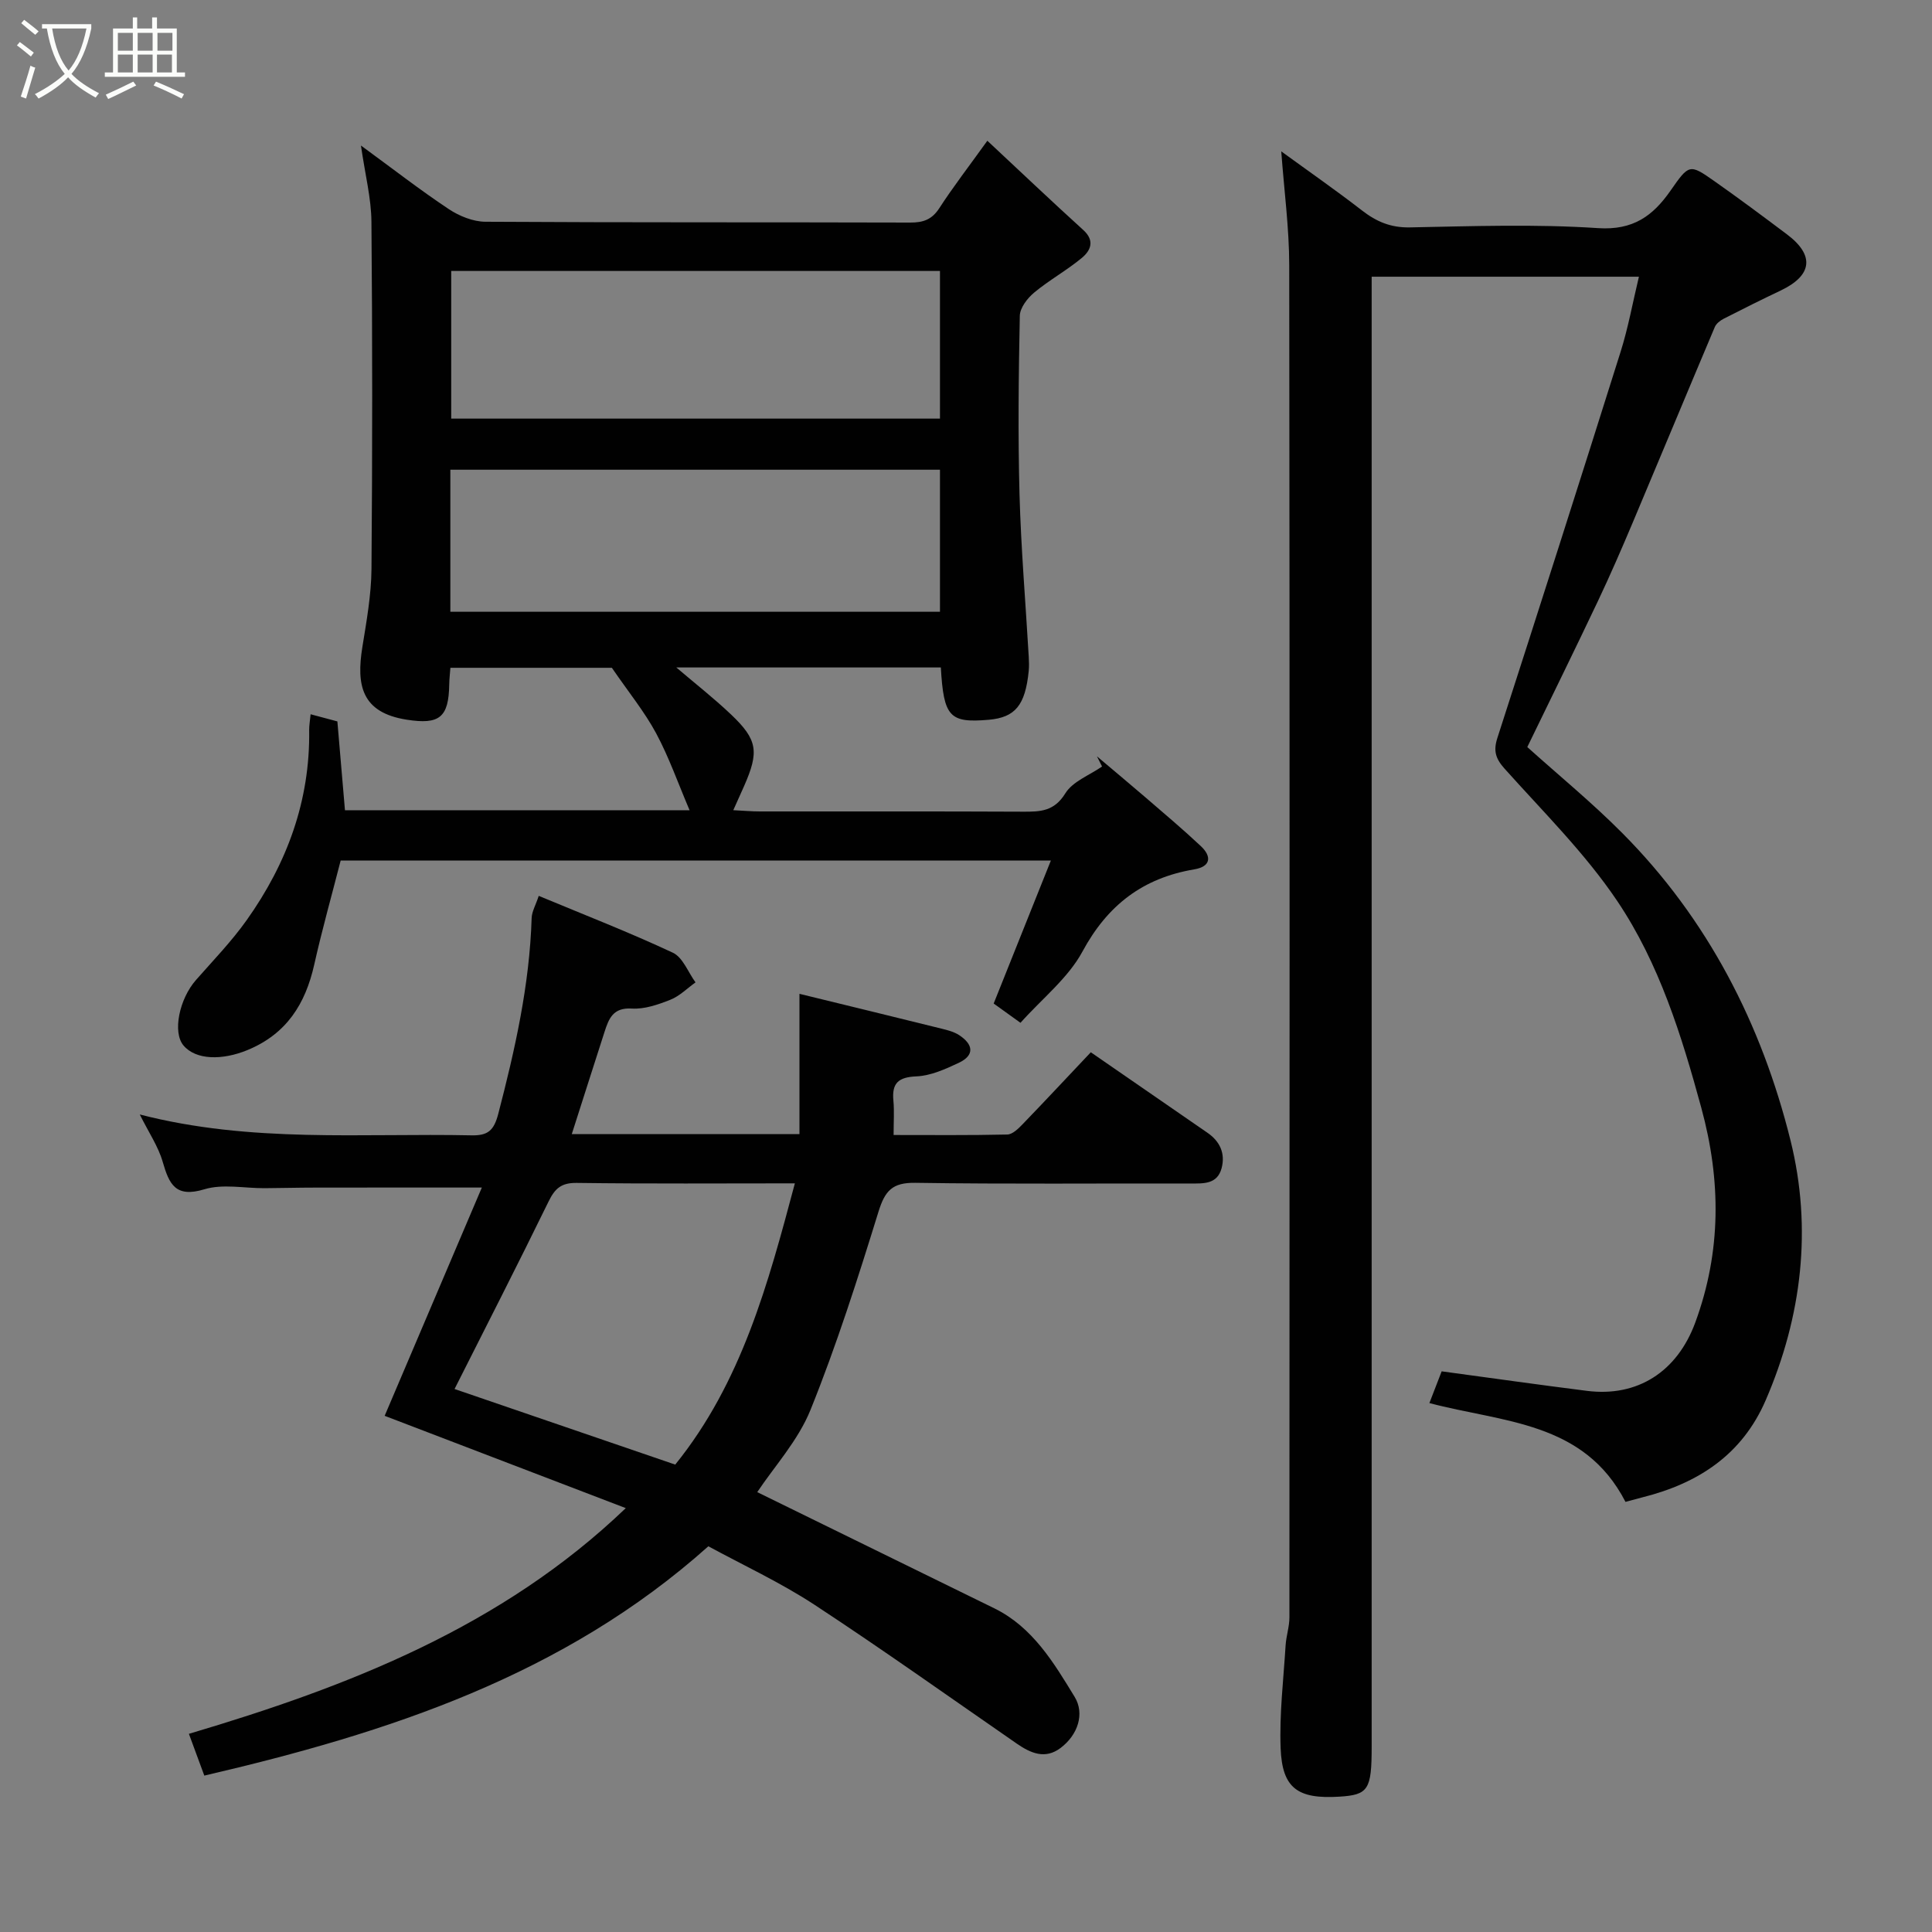 <svg enable-background="new 0 0 400 400" viewBox="0 0 400 400" xmlns="http://www.w3.org/2000/svg"><rect x="0" y="0" width="400" height="400" fill="#808080" stroke="none"/><path d="m6.4 11.7c-1-.8-1.9-1.6-2.9-2.3l.6-.7c.9.7 1.9 1.4 2.9 2.2zm-2.1 8.3c.7-2.1 1.4-4.2 2-6.4.2.1.6.3 1 .4-.7 2.3-1.3 4.4-1.9 6.4zm3-12.8c-1.1-.9-2.1-1.7-2.9-2.4l.6-.7c1 .8 2 1.5 3 2.4zm1.4-1.3v-.9h10.2v.9c-.9 4.2-2.3 7.3-4.1 9.4 1.3 1.4 3.2 2.7 5.7 4-.2.2-.4.5-.7.9-2.5-1.4-4.4-2.7-5.7-4.2-1.4 1.5-3.5 3-6.1 4.4 0 0 0 0-.1-.1-.3-.4-.5-.7-.7-.8 2.7-1.4 4.7-2.8 6.2-4.2-1.8-2.2-3-5.3-3.7-9.4zm9.2 0h-7.1c.6 3.8 1.7 6.7 3.4 8.7 1.7-2 2.9-4.8 3.7-8.7z" fill="#fbfcfa"/><path d="m31.6 3.6h.9v2.3h4.1v9.1h1.7v.9h-16.6v-.9h1.7v-9.1h4.1v-2.3h.9v2.3h3.1v-2.3zm-4 13.3.6.8c-1.9.9-3.8 1.9-5.8 2.8-.2-.3-.3-.6-.5-.9 2-.9 3.9-1.8 5.7-2.7zm-3.2-10.1v3.7h3.1v-3.7zm0 4.5v3.7h3.1v-3.7zm4.1-4.5v3.7h3.1v-3.7zm0 4.5v3.7h3.1v-3.7zm9.1 9.1c-2.1-1.1-4.1-2-5.8-2.7l.5-.8c2.2.9 4.1 1.8 5.8 2.6zm-1.9-13.6h-3.1v3.7h3.1zm-3.2 4.5v3.7h3.1v-3.7z" fill="#fbfcfa"/><g fill="#010101"><path d="m336.54 310.95c-8.61-16.73-25.49-16.44-40.6-20.46.92-2.39 1.83-4.74 2.54-6.57 10.42 1.41 20.23 2.8 30.06 4.04 10.53 1.34 18.72-4.01 22.45-14.15 5.4-14.7 5.35-29.4 1.25-44.44-4.09-15.01-8.73-29.92-17.39-42.8-6.65-9.89-15.32-18.46-23.32-27.4-1.88-2.09-2.38-3.7-1.52-6.37 8.6-26.63 17.12-53.28 25.52-79.97 1.56-4.94 2.48-10.08 3.79-15.54-18.58 0-36.64 0-55.33 0v5.85 298.46c0 8.94-.69 10.01-6.69 10.38-8.62.53-11.84-1.72-12.16-10.03-.27-7.07.59-14.19 1.03-21.28.12-1.95.79-3.88.79-5.82.04-93.32.07-186.64-.04-279.96-.01-7.69-1.05-15.37-1.65-23.55 5.69 4.14 11.33 8.06 16.75 12.26 2.97 2.3 5.93 3.55 9.85 3.48 12.99-.25 26.04-.71 38.98.15 7.25.48 11.35-2.51 15-7.74 3.86-5.54 3.95-5.6 9.1-1.98 5.08 3.57 10.06 7.28 15.02 11.01 5.78 4.34 5.26 8.51-1.3 11.63-3.96 1.88-7.89 3.84-11.8 5.84-.73.37-1.54 1.01-1.84 1.72-5.71 13.5-11.32 27.04-17.02 40.55-2.28 5.4-4.62 10.79-7.13 16.09-4.76 10.04-9.67 20.02-14.67 30.32 6.49 5.84 13.39 11.49 19.64 17.78 17.73 17.82 28.88 39.6 34.86 63.67 4.51 18.17 2.37 36.42-5.15 53.8-4.87 11.25-13.94 17.17-25.41 20.06-1.09.29-2.18.59-3.61.97z"/><path d="m194.79 138.19c-18.48 0-36.59 0-54.77 0 3.82 3.26 7.75 6.33 11.35 9.75 5.49 5.22 5.82 7.69 2.69 14.8-.65 1.48-1.32 2.95-2.24 5 2.07.1 3.8.26 5.52.26 18.16.02 36.32-.04 54.48.05 3.57.02 6.44-.06 8.74-3.79 1.53-2.48 5-3.75 7.61-5.56-.35-.7-.71-1.41-1.06-2.11 3.33 2.82 6.69 5.61 9.99 8.45 3.87 3.34 7.78 6.63 11.5 10.12 2.33 2.18 2.09 4.25-1.33 4.83-10.63 1.79-17.95 7.37-23.16 17.02-2.97 5.5-8.33 9.71-12.83 14.75-1.91-1.37-3.96-2.85-5.55-3.99 3.95-9.88 7.8-19.51 11.84-29.6-49.55 0-98.17 0-147.04 0-1.83 7.15-3.85 14.3-5.47 21.54-1.83 8.15-5.73 14.35-13.81 17.69-5.23 2.16-10.72 2.09-13.27-.96-2.28-2.72-.88-9.6 2.61-13.56 3.58-4.07 7.38-8 10.5-12.4 8.33-11.73 13.13-24.72 12.92-39.31-.01-.98.17-1.95.3-3.29 1.91.51 3.6.96 5.54 1.48.52 6.05 1.03 12.08 1.57 18.39h71.35c-2.41-5.65-4.28-11.01-6.93-15.94-2.4-4.46-5.67-8.46-9.16-13.55-9.92 0-21.49 0-33.43 0-.09 1.19-.22 2.3-.24 3.4-.1 6.91-2.03 8.41-8.83 7.34-9.37-1.48-10.43-7.16-9.15-15.08.86-5.32 1.83-10.71 1.88-16.07.2-23.99.2-47.98-.01-71.97-.04-4.83-1.29-9.64-2.17-15.75 6.68 4.88 12.28 9.24 18.18 13.16 2.17 1.44 5.02 2.6 7.57 2.62 29.32.18 58.64.08 87.97.17 2.7.01 4.5-.62 6.03-2.99 2.83-4.37 6.03-8.51 9.94-13.95 6.65 6.2 13.18 12.42 19.86 18.48 2.47 2.24 1.51 4.27-.3 5.78-3.12 2.59-6.75 4.58-9.87 7.18-1.4 1.16-2.94 3.16-2.97 4.81-.25 12.32-.39 24.66-.06 36.98.31 11.21 1.26 22.4 1.91 33.6.06 1 .09 2.01-.01 3-.72 7.05-2.79 9.56-8.25 10.05-8.13.7-9.35-.56-9.94-10.83zm-101.37-82.09v30.57h101.19c0-10.39 0-20.44 0-30.57-33.85 0-67.31 0-101.19 0zm-.18 70.56h101.37c0-10.06 0-19.77 0-29.41-33.98 0-67.56 0-101.37 0z"/><path d="m129.56 312.24c-16.56-6.34-33.18-12.7-49.92-19.11 6.52-15.32 13.28-31.19 20.12-47.26-12.19 0-23.36-.01-34.53.01-3.5 0-6.99.1-10.49.12-4.17.02-8.62-.93-12.43.23-5.95 1.8-7.28-1.02-8.62-5.67-.92-3.21-2.91-6.11-4.75-9.82 23.07 5.96 45.95 3.84 68.69 4.32 3.41.07 4.63-1.01 5.53-4.45 3.47-13.33 6.48-26.68 6.91-40.52.04-1.36.84-2.69 1.47-4.61 9.54 3.97 18.8 7.57 27.77 11.77 2.07.97 3.15 4.04 4.69 6.14-1.72 1.23-3.3 2.84-5.21 3.6-2.53 1-5.36 1.99-7.99 1.82-3.87-.24-4.75 2.08-5.63 4.8-2.25 6.97-4.47 13.96-6.79 21.2h47.14c0-9.6 0-19.09 0-29.05 9.87 2.41 19.65 4.79 29.41 7.21 1.26.31 2.59.65 3.65 1.34 2.89 1.89 3.32 4.15-.12 5.76-2.75 1.29-5.76 2.65-8.71 2.78-3.76.16-5.13 1.39-4.78 5.04.2 2.13.04 4.3.04 7.1 8.01 0 15.78.08 23.54-.1 1.07-.02 2.27-1.2 3.15-2.11 4.7-4.87 9.32-9.82 14.14-14.92 8.09 5.58 16.13 11.13 24.17 16.68 2.59 1.79 3.71 4.29 2.91 7.32-.89 3.33-3.69 3.18-6.44 3.17-19-.04-38 .15-56.99-.14-4.75-.07-6.27 1.65-7.61 5.98-4.27 13.81-8.67 27.63-14.07 41.02-2.57 6.37-7.53 11.77-11.03 17.04 16.32 8 32.71 16.02 49.09 24.06 7.94 3.9 12.32 11.28 16.63 18.34 2.1 3.45.7 7.86-2.95 10.59-3.17 2.37-6.15 1.07-9.02-.91-13.96-9.65-27.78-19.5-41.96-28.8-7.08-4.63-14.84-8.22-21.91-12.07-29.95 26.77-66.26 38.62-104.36 47.48-.95-2.59-1.95-5.3-3.19-8.65 33.03-9.79 64.81-22.15 90.45-46.73zm10.24-9.01c13.75-17.02 19.24-37.48 24.77-58.23-15.2 0-30.19.11-45.18-.09-3.18-.04-4.5 1.15-5.81 3.84-6.41 13.12-13.07 26.13-19.47 38.83 14.96 5.12 30.31 10.38 45.69 15.65z"/></g></svg>